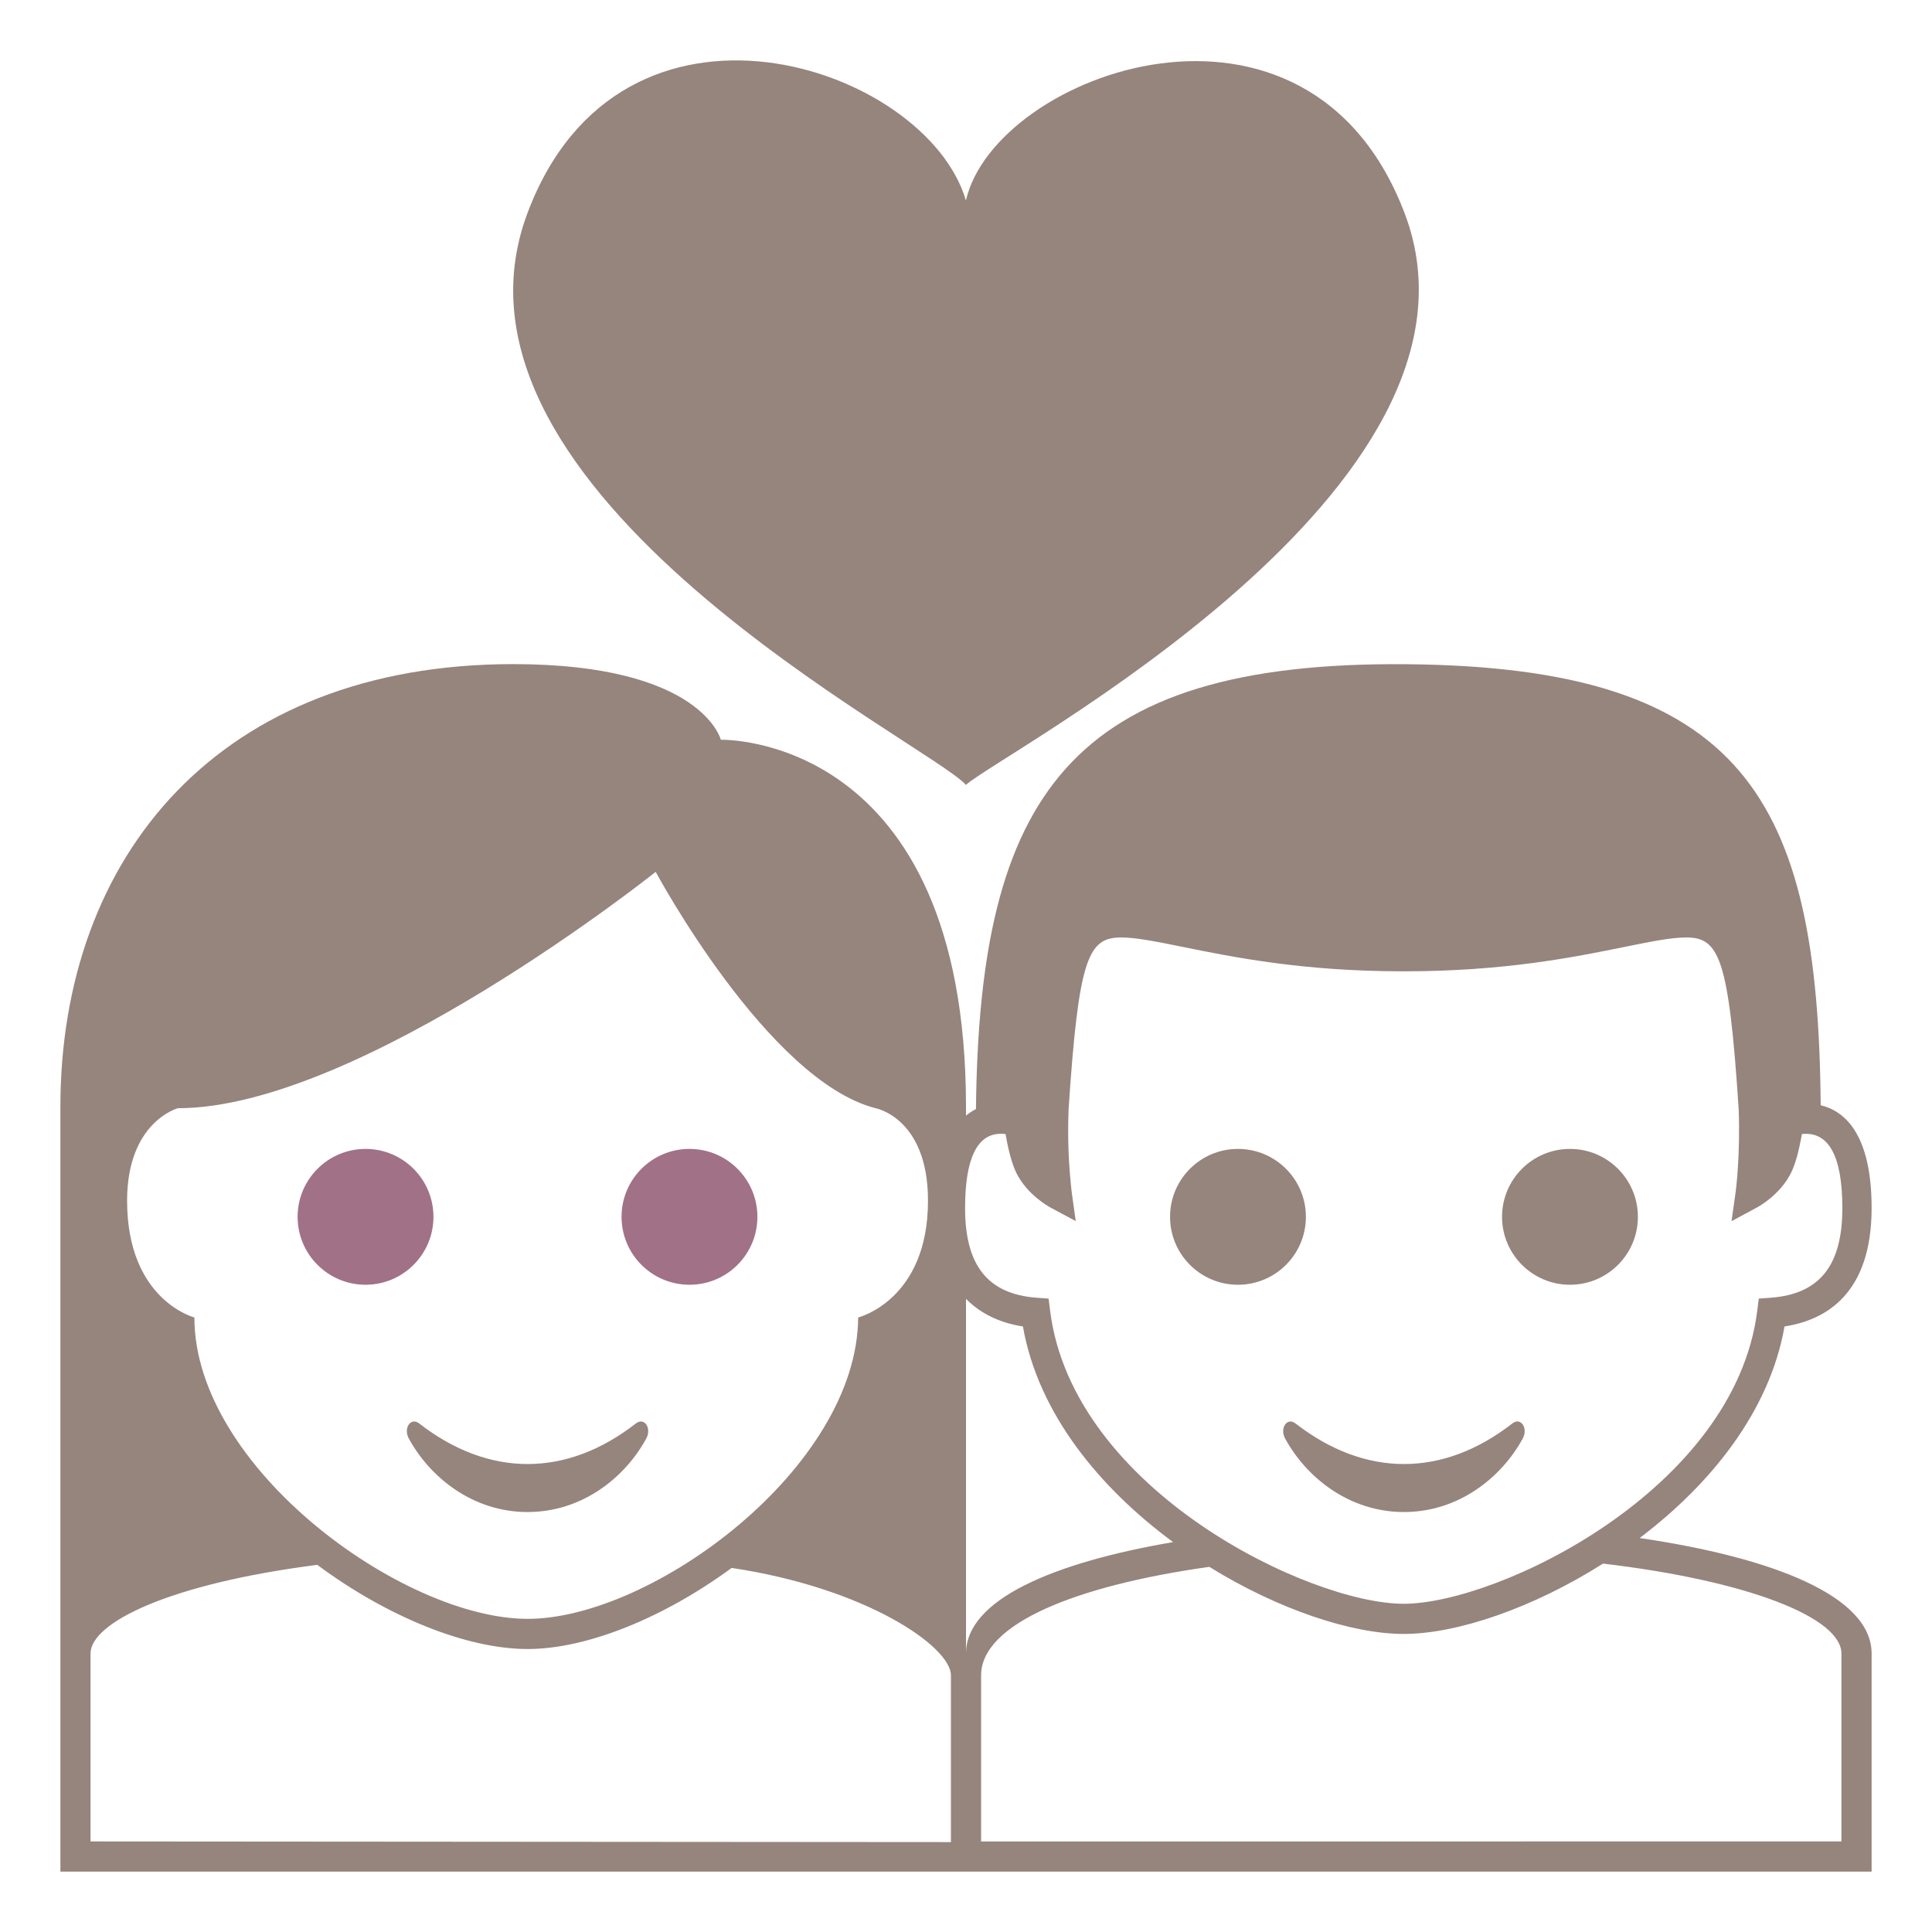 <svg width="70" height="70" viewBox="0 0 70 70" fill="none" xmlns="http://www.w3.org/2000/svg">
<path d="M13.244 46.549C14.603 46.549 15.705 45.447 15.705 44.088C15.705 42.729 14.603 41.627 13.244 41.627C11.885 41.627 10.783 42.729 10.783 44.088C10.783 45.447 11.885 46.549 13.244 46.549Z" fill="#A17188"/>
<path d="M24.981 46.549C26.341 46.549 27.442 45.447 27.442 44.088C27.442 42.729 26.341 41.627 24.981 41.627C23.622 41.627 22.52 42.729 22.52 44.088C22.52 45.447 23.622 46.549 24.981 46.549Z" fill="#A17188"/>
<path d="M14.814 52.124C15.581 53.529 17.131 54.784 19.114 54.784C21.099 54.784 22.647 53.53 23.414 52.124C23.621 51.745 23.347 51.337 23.042 51.572C20.512 53.542 17.704 53.529 15.184 51.572C14.88 51.338 14.606 51.746 14.814 52.124" fill="#96857D"/>
<path d="M59.408 55.725C61.968 53.788 64.113 51.149 64.657 48.06C66.185 47.824 67.812 46.849 67.812 43.77C67.812 41.058 66.813 40.247 65.967 40.045C65.879 28.923 63.164 24.181 50.988 24.066C38.712 23.949 35.478 28.896 35.361 40.184C35.232 40.249 35.111 40.329 35 40.421V40.108C35 26.55 26.117 26.803 26.117 26.803C26.117 26.803 25.448 24.062 18.595 24.062C7.982 24.062 2.188 30.986 2.188 40.108V67.812H67.812V59.91C67.812 57.825 64.216 56.432 59.408 55.725ZM6.445 40.153C13.03 40.153 23.757 31.589 23.757 31.589C23.757 31.589 27.812 39.149 31.725 40.153C31.725 40.153 33.623 40.501 33.623 43.503C33.623 47.111 31.093 47.734 31.093 47.734C31.061 53.18 23.627 58.654 19.117 58.654C14.601 58.654 7.043 53.179 7.043 47.734C7.043 47.734 4.605 47.111 4.605 43.503C4.605 40.644 6.445 40.153 6.445 40.153V40.153ZM34.453 66.742L3.28 66.719V59.91C3.28 58.801 6.112 57.387 11.495 56.697C13.999 58.559 16.886 59.747 19.117 59.747C21.273 59.747 24.06 58.608 26.509 56.809C31.36 57.533 34.454 59.653 34.454 60.703V66.742H34.453ZM34.967 43.77C34.967 41.985 35.401 41.079 36.261 41.079C36.318 41.079 36.375 41.082 36.433 41.089C36.547 41.743 36.68 42.214 36.839 42.526C37.23 43.288 37.975 43.705 38.059 43.75L38.976 44.243L38.829 43.188C38.715 42.195 38.677 41.195 38.717 40.196C39.08 34.699 39.429 33.966 40.623 33.966C41.166 33.966 41.91 34.118 42.854 34.309C44.693 34.682 47.209 35.193 50.857 35.193C54.505 35.193 57.023 34.682 58.86 34.309C59.804 34.117 60.549 33.966 61.093 33.966C62.288 33.966 62.637 34.701 62.996 40.195C63.059 41.92 62.887 43.176 62.885 43.188L62.737 44.245L63.657 43.75C63.742 43.705 64.484 43.288 64.877 42.526C65.038 42.212 65.17 41.751 65.286 41.089C66.247 40.984 66.752 41.869 66.752 43.77C66.752 45.854 65.927 46.887 64.157 47.019L63.724 47.051L63.668 47.493C62.849 53.989 54.263 58.108 50.857 58.108C47.451 58.108 38.865 53.989 38.048 47.493L37.992 47.051L37.559 47.019C35.792 46.886 34.967 45.854 34.967 43.77V43.77ZM35 47.06C35.586 47.657 36.333 47.948 37.062 48.06C37.618 51.228 39.858 53.923 42.503 55.873C38.158 56.617 35 57.958 35 59.91V47.06V47.06ZM66.718 66.719L35.547 66.72V60.704C35.547 58.824 39.018 57.444 43.816 56.77C46.316 58.318 48.985 59.201 50.858 59.201C52.778 59.201 55.53 58.27 58.081 56.652C63.423 57.285 66.718 58.629 66.718 59.91V66.719Z" fill="#96857D"/>
<path d="M44.853 46.549C46.213 46.549 47.315 45.447 47.315 44.088C47.315 42.729 46.213 41.627 44.853 41.627C43.494 41.627 42.393 42.729 42.393 44.088C42.393 45.447 43.494 46.549 44.853 46.549Z" fill="#96857D"/>
<path d="M56.883 46.549C58.242 46.549 59.344 45.447 59.344 44.088C59.344 42.729 58.242 41.627 56.883 41.627C55.524 41.627 54.422 42.729 54.422 44.088C54.422 45.447 55.524 46.549 56.883 46.549Z" fill="#96857D"/>
<path d="M46.564 52.124C47.331 53.529 48.882 54.784 50.867 54.784C52.852 54.784 54.402 53.53 55.17 52.124C55.377 51.745 55.101 51.337 54.798 51.572C52.267 53.542 49.455 53.529 46.935 51.572C46.631 51.339 46.358 51.746 46.564 52.124V52.124ZM34.997 28.438C36.31 27.254 54.659 17.699 50.899 7.744C47.404 -1.508 36.048 2.643 34.997 7.264C33.553 2.34 22.481 -1.332 19.101 7.748C15.339 17.867 33.685 26.951 34.997 28.438Z" fill="#96857D"/>
</svg>
